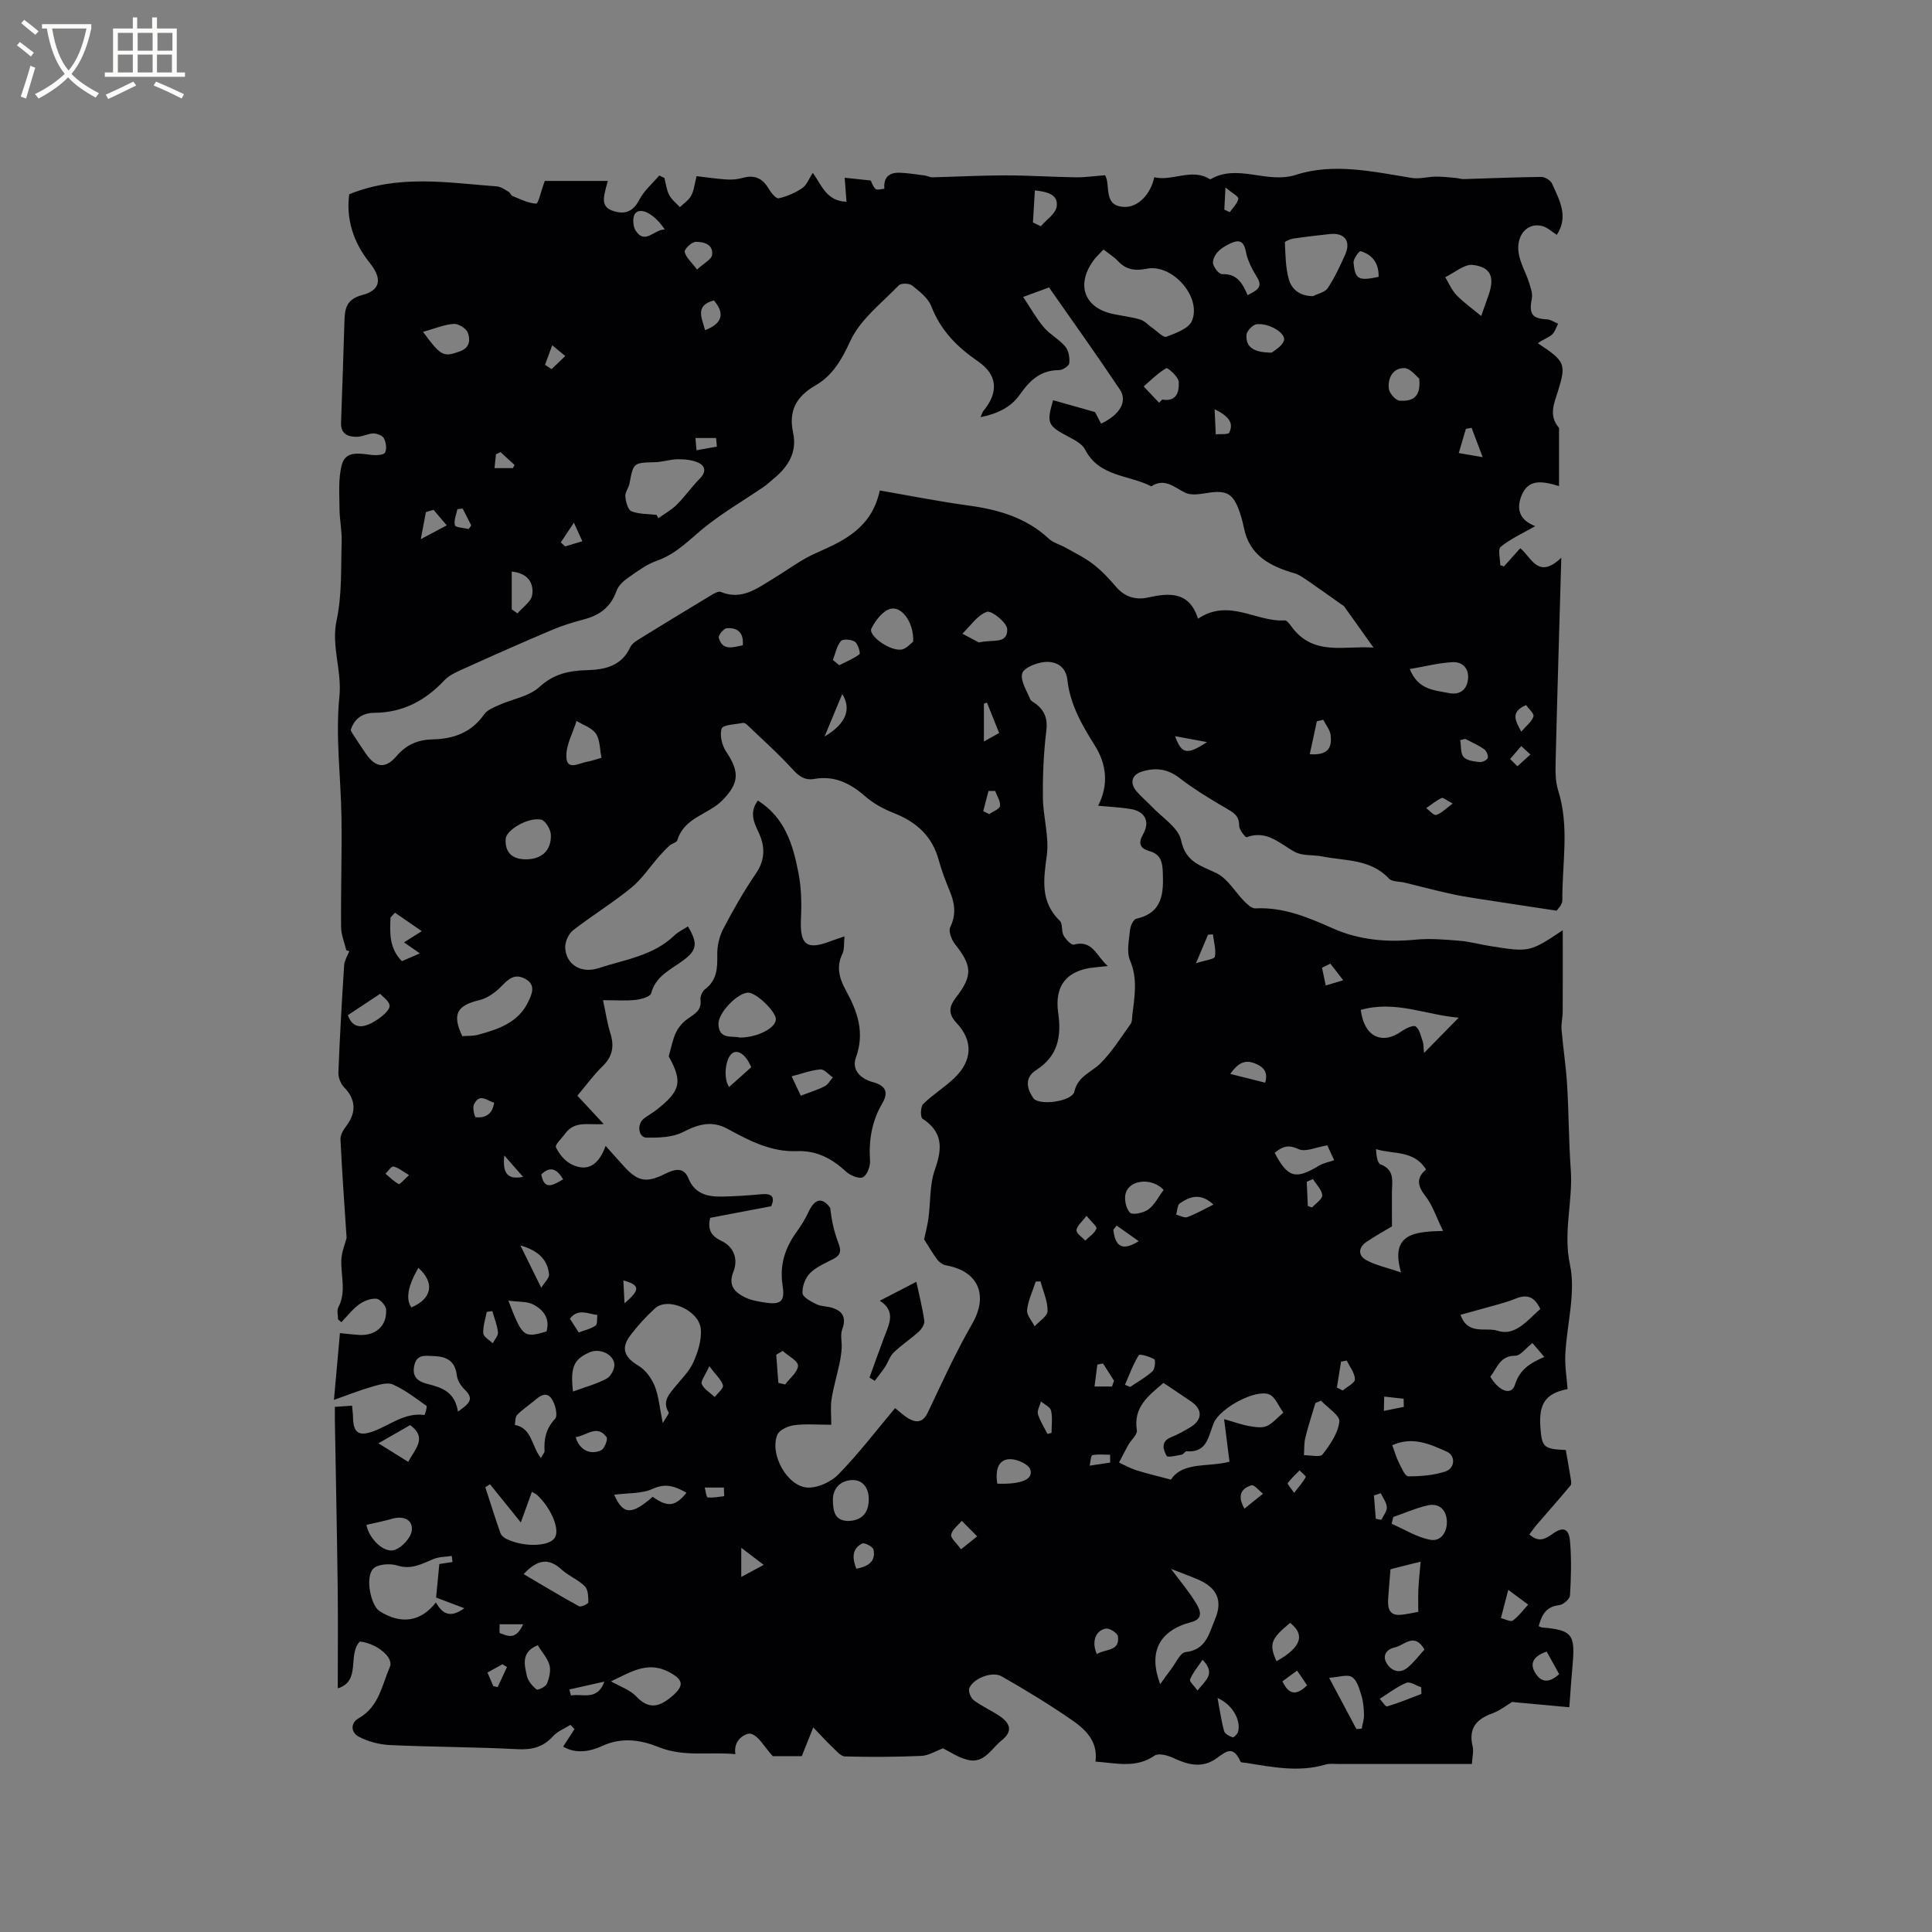 <svg enable-background="new 0 0 400 400" viewBox="0 0 400 400" xmlns="http://www.w3.org/2000/svg"><rect x="0" y="0" width="400" height="400" fill="#808080" stroke="none"/><g fill="#010103"><path d="m71.7 196.76c-.38-1.61-1.07-3.22-1.08-4.83-.07-7.52.18-15.04.08-22.56-.11-8.39-1.28-16.87-.43-25.15.55-5.43-1.74-10.41-.57-15.86 1.13-5.22.86-10.76 1.04-16.16.07-2.3-.44-4.6-.45-6.91-.01-3.05-.29-6.23.49-9.1.81-2.97 3.74-2.28 6.18-2 .93.11 2.44.04 2.75-.49.42-.72.21-2.1-.22-2.95-.29-.58-1.43-1.02-2.19-1.01-1.14.02-2.26.69-3.4.7-1.81.01-3.37-.55-3.29-2.88.25-6.98.48-13.95.7-20.93.08-2.6.28-4.65 3.67-5.54 3.88-1.02 4.18-3.42 1.55-6.69-3.49-4.35-4.89-9.23-4.23-14.18 10.31-4.18 20.46-2.37 30.57-1.63.83.06 1.64.67 2.41 1.11.35.2.51.76.87.9 1.6.64 3.22 1.48 4.87 1.56.42.02.96-2.49 1.77-4.7h13.06c-.16.58-.31 1.05-.42 1.52-.44 1.89-1.08 3.87 1.56 4.71 2.46.78 4.11.1 5.39-2.36.97-1.87 2.71-3.34 4.11-4.99.36.17.71.34 1.07.51.31 1.18.43 2.45.98 3.5.5.97 1.46 1.7 2.22 2.54.8-.78 1.84-1.44 2.34-2.38.58-1.07.69-2.39 1.12-4.04 2.12.25 4.17.56 6.23.69 1.1.07 2.27-.03 3.32-.33 2.41-.68 4.07.05 5.34 2.18.51.85 1.55 2.17 2.08 2.05 1.72-.37 3.44-1.13 4.91-2.11.9-.6 1.34-1.89 2.18-3.17 1.94 2.71 2.79 5.8 6.98 6-.14-1.77-.26-3.37-.38-4.98 1.44.15 3.24.34 5.4.57.18.34.42 1.23.99 1.75.33.3 1.2 0 1.83-.04-.22-2.3.95-3.39 3.14-3.32 1.76.06 3.52.35 5.27.58.51.07 1.02.38 1.52.37 5.03-.12 10.05-.4 15.07-.4 4.86 0 9.73.33 14.59.4 1.94.03 3.89-.26 6.11-.43 1.22 2.05-.58 6.53 4.15 6.56 2.74.02 5.33-2.71 6.02-6.14 3.83.9 7.77-2.01 11.6.44 5.7-3.36 11.67 1.02 17.81-.96 7.7-2.49 15.94-.64 23.91.66 1.59.26 3.29-.25 4.94-.27 1.36-.02 2.73.15 4.09.26.59.05 1.17.27 1.75.25 5.34-.15 10.68-.4 16.02-.45.77-.01 1.94.7 2.24 1.38 1.53 3.39 3.49 6.82.99 10.61-1.01-.63-1.9-1.5-2.95-1.8-3-.84-5.46 1.69-4.97 5.42.28 2.12 1.48 4.11 2.15 6.2.35 1.1.82 2.35.6 3.4-.63 3.11.04 4.13 3.12 4.28.79.04 1.55.58 2.33.9-.44.79-.7 1.8-1.35 2.32-.87.7-2.03 1.03-2.84 1.74 5.67 3.72 5.89 4.3 4.14 9.93-.78 2.51-1.93 5 .14 7.46.17.2.09.62.09.93.01 3.59 0 7.18 0 11.24-3.5-1.05-6.33-1.55-7.76 1.96-1.18 2.92-.32 5.11 2.83 6.33-2.68 1.54-5.14 2.64-7.14 4.28-.64.52-.1 2.49-.1 3.8.26.09.51.17.77.26 1.09-1.21 2.17-2.42 3.37-3.76 2.32 1.83 3.66 6.59 8.5 1.96-.41 14.43-.83 28.05-1.16 41.67-.05 2.17-.13 4.49.51 6.51 2.39 7.53.8 15.15.87 22.73.01.94-1.02 1.9-1.18 2.17-5.92-.9-11.19-1.69-16.46-2.51-1.95-.3-3.9-.62-5.82-1.06-3.07-.69-6.11-1.49-9.17-2.24-1.12-.27-2.64-.15-3.29-.85-3.82-4.09-9.05-3.62-13.84-4.58-1.87-.37-4.03-.07-5.61-.92-3.17-1.72-5.81-4.62-10.01-3.05-.22.08-1.55-1.55-1.54-2.38.03-2.14-1.25-2.78-2.8-3.68-3.28-1.9-6.55-3.89-9.54-6.2-2.47-1.91-4.96-2.2-7.74-1.35-2.14.65-2.63 2.35-1.18 4.08.95 1.13 2.13 2.07 3.14 3.15 2.15 2.3 5.54 4.36 6.1 7.01.98 4.62 4.1 5.22 7.37 6.83 2.31 1.14 3.81 3.89 5.76 5.85.62.63 1.53 1.46 2.26 1.42 5.82-.3 10.93 1.88 16.08 4.16 5.41 2.4 11.13 2.89 17.02 2.32 2.98-.29 6.04-.03 9.05.21 2.1.16 4.17.74 6.26 1.08 8.34 1.34 8.34 1.33 15.22-3.24 0 5.79.02 11.33-.01 16.86-.01 1.24-.34 2.5-.24 3.72.33 3.85.93 7.68 1.16 11.53.35 5.81.33 11.64.75 17.44.48 6.53-1.62 12.84-.17 19.66 1.25 5.87-.65 12.39-.96 18.63-.12 2.38.3 4.78.47 7.15-4.54.9-5.99 3.01-5.63 7.92.31 4.14.69 4.5 5.26 4.7.33 1.88.69 3.83 1 5.79.08.51.24 1.23-.01 1.54-2.3 2.76-4.69 5.45-7.04 8.18-.52.6-.96 1.28-1.48 1.97 1.83 1.66 3.17 1.04 4.69-.05 2.31-1.67 3.5-1.25 3.73 1.61.3 3.67.21 7.4-.02 11.08-.05.74-1.39 1.91-2.23 2-2.79.3-3.64 2.11-4.25 4.36.32.12.5.24.7.26 6.15.52 6.88 1.4 6.33 7.55-.26 2.84-.44 5.69-.69 8.97-3.77-.35-7.59-.7-11.85-1.09-.98.58-2.51 1.79-4.24 2.42-3.34 1.22-4.79 3.22-3.92 6.8.23.95-.07 2.02-.16 3.62-9.33 0-18.42 0-27.51 0-.95 0-1.95-.14-2.83.12-5.5 1.63-10.93.52-16.36-.35-.42-.07-1.1-.04-1.2-.25-1.79-4.09-3.59-1.43-5.69-.24-2.71 1.55-5.46.77-8.19-.52-1.17-.55-3.09-1.06-3.92-.5-3.87 2.68-7.89 1.55-12.23 1.24.56-4.37-2.24-6.8-5.2-8.82-4.61-3.16-9.39-6.07-14.25-8.84-1.95-1.11-5.87.44-6.68 2.47-.25.63.31 2.03.93 2.49 1.68 1.26 3.67 2.12 5.41 3.31 2.1 1.44 2.76 3.08.36 5-2.16 1.73-3.62 4.88-7.05 4.03-1.97-.49-3.75-1.73-5.09-2.38-1.61.59-3.03 1.5-4.48 1.56-5.27.22-10.56.26-15.83.11-.9-.03-1.83-1.22-2.65-1.98-1.19-1.12-2.27-2.34-3.9-4.03-1.02 2.54-1.64 4.1-2.38 5.95-1.97 0-4.49 0-6.02 0-1.77-1.97-2.86-4.1-4.46-4.62-.92-.29-3.81 1.1-3.26 4.21-5.35-.53-10.63.65-15.89-1.46-3.7-1.49-7.63-2.12-11.71-.23-2.45 1.13-5.38 1.7-8.07.13.86-1.33 1.61-2.48 2.35-3.62-.28-.3-.55-.59-.83-.89-1.22.77-2.69 1.33-3.62 2.37-2.05 2.26-4.35 2.83-7.38 2.67-8.76-.46-17.55-.45-26.32-.85-2.22-.1-4.58-.72-6.54-1.75-1.46-.77-1.89-2.73.05-3.83 4.16-2.36 4.78-6.83 6.42-10.62.86-1.97-2.79-4.89-6.21-5.24-2.63 2.69.33 8.23-4.58 9.69 0-7.15.07-14.2-.02-21.25-.14-11.41-.39-22.82-.58-34.23-.01-.83 0-1.67 0-2.79 1.23-.09 2.31-.16 3.56-.25.09 1.01.19 1.73.2 2.45.05 3.12 1.17 3.93 4.06 2.91 3.53-1.26 6.59-4 10.73-3.43.06.01.63-1.73.41-1.89-2.23-1.6-4.45-3.31-6.93-4.42-1.16-.51-2.93.05-4.33.45-2.41.69-4.76 1.63-7.89 2.73.45-4.98.83-9.29 1.24-13.82 1.63.16 2.76.3 3.89.37 3.47.23 5.85-1.83 5.67-5.24-.04-.83-1.25-2.18-2.01-2.25-1.17-.1-2.6.45-3.59 1.18-1.38 1.01-2.46 2.43-3.66 3.68-.23-.2-.46-.39-.69-.59 0-.83-.29-1.82.05-2.47 1.7-3.22.51-6.54.63-9.82.06-1.69.79-3.36 1.09-4.57-.46-7-.95-13.71-1.27-20.44-.04-.9.62-1.96 1.22-2.75 2.14-2.85 1.93-5.53-.45-7.98-.71-.73-1.24-2.04-1.2-3.06.29-7.41.71-14.81 1.19-22.21.06-1 .7-1.96 1.07-2.94-.16-.06-.39-.11-.62-.16zm113.62 94.77c.78.6 1.77 1.6 2.96 2.25 1.62.88 2.88.62 3.81-1.33 2.94-6.18 5.76-12.44 9.18-18.35 3.38-5.86 1.38-10.9-5.35-12.11-.68-.12-1.43-.63-1.85-1.18-1.01-1.34-1.84-2.81-2.74-4.22.28-1.34.69-2.85.9-4.39.45-3.36.22-6.94 1.33-10.05 1.56-4.37 1.69-7.75-2.57-10.54-.46-.3-.42-2.48.14-3.03 1.98-1.96 4.43-3.44 6.45-5.38 3.75-3.59 3.95-7.7.45-11.42-1.82-1.94-1.49-3.47-.1-5.27 3.48-4.52 3.36-6.53-.23-11.07-.71-.9-1.37-2.65-.96-3.48 1.29-2.66.92-5.03-.14-7.56-.85-2.05-1.65-4.14-2.23-6.28-1.33-4.94-4.56-7.9-9.21-9.74-2.12-.84-4.27-1.97-5.97-3.46-3.11-2.72-6.38-4.4-10.6-3.65-1.98.35-3.22-.59-4.56-2.07-2.94-3.23-6.23-6.14-9.39-9.17-.21-.2-.59-.41-.84-.36-1.55.32-4.1.36-4.38 1.17-.47 1.36.07 3.51.95 4.82 2.79 4.16 2.65 6.51-.79 10.02-2.92 2.98-7.96 3.56-9.35 8.3-.13.46-1.08.63-1.55 1.04-.77.69-1.49 1.45-2.18 2.23-1.94 2.2-3.59 4.74-5.83 6.57-3.84 3.14-8.12 5.74-12.04 8.8-.93.73-1.66 2.39-1.61 3.59.16 3.44 3.24 5.44 6.93 4.23 5.42-1.78 11.31-2.55 15.7-6.79.79-.76 1.85-1.24 2.79-1.85 2.08 3.54 1.86 4.92-.94 7.01-2.57 1.93-5.73 3.19-6.69 6.85-.19.71-2.08 1.24-3.23 1.36-2.07.22-4.19.06-6.73.06.55 2.55.86 4.73 1.51 6.81.85 2.69.5 4.84-1.62 6.88-1.82 1.75-3.31 3.84-5.2 6.08 1.89 2.04 3.67 3.96 5.45 5.87-3.14.27-5.98-.79-7.99 2-.69.96-2.15 2.29-1.9 2.81.65 1.38 1.83 2.83 3.18 3.51 3.51 1.77 5.76-.05 7.11-3.8 1.51 1.69 2.67 3.02 3.87 4.32 2.86 3.13 4.65 3.35 8.37 1.5 1.66-.82 3.86-1.69 4.87.83 1.32 3.29 3.93 3.89 6.91 3.85 2.75-.04 5.5-.24 8.25-.49 2.36-.21 2.77.7 2.01 2.49-4.38.83-8.5 1.61-12.64 2.4-.51 2.21-.01 3.66 2.33 4.77 2.54 1.21 3.55 3.73 2.46 6.45-1.13 2.83.36 4.22 2.47 5.26 1.21.59 2.63.82 3.98 1.04 3.31.53 4.28-.14 3.77-3.41-.68-4.3.47-7.89 2.94-11.27.93-1.28 1.77-2.66 2.43-4.09 1.26-2.71 2.82-3.12 4.48-.81.27 2.53.79 4.95 1.68 7.23.62 1.59.54 2.54-1.04 3.35-1.69.87-3.56 1.65-4.85 2.96-.97.98-1.63 2.78-1.52 4.14.07.84 1.76 1.7 2.87 2.26.91.46 2.06.41 3.07.69 2.4.68 3.18 2.07 2.26 4.57-.42 1.14-.02 2.55-.1 3.84-.07 1.11-.24 2.23-.48 3.32-.52 2.43-1.24 4.82-1.62 7.27-.25 1.63-.05 3.33-.05 5.27-2.84 0-5.29-.22-7.67.09-1.27.17-3.09.98-3.5 1.98-1.68 4.09 2.15 10.86 6.4 10.94 2.12.04 4.8-1.23 6.3-2.79 4.12-4.23 7.72-8.94 11.68-13.67zm17.68-205.16c.33-.72.4-1.05.59-1.28 3.21-3.86 2.95-7.49-1.09-10.26-4.3-2.95-7.75-6.4-9.68-11.41-.66-1.72-2.47-3.1-3.99-4.32-.58-.47-2.29-.5-2.74-.03-3.56 3.7-8.01 7.09-10.05 11.55-1.79 3.9-3.68 7.14-7.18 9.16-4.01 2.32-5.64 5.25-4.65 9.85.85 3.93-.99 6.98-3.98 9.43-.74.61-1.43 1.28-2.21 1.81-3.91 2.66-8.02 5.06-11.73 7.98-3.3 2.59-6.07 5.77-10.25 7.23-2.18.76-4.14 2.24-6.07 3.59-.95.66-1.96 1.62-2.32 2.66-1.14 3.23-3.35 4.99-6.55 5.85-2.24.6-4.49 1.26-6.62 2.16-6.02 2.54-12 5.19-17.95 7.88-1.61.73-3.41 1.43-4.57 2.67-3.96 4.22-8.6 6.65-14.46 6.69-2.42.01-4.16 1.2-4.9 3.6.19.34.33.62.5.88.87 1.33 1.74 2.66 2.64 3.97 1.99 2.92 4.06 3.22 6.35.52 2.04-2.39 4.47-3.41 7.47-3.47 4.34-.1 8.04-1.39 10.67-5.17.65-.93 2.01-1.46 3.13-1.96 2.79-1.25 6.19-1.76 8.31-3.71 2.97-2.73 6.14-3.39 9.81-3.49 3.73-.1 7.18-.82 8.99-4.72.29-.62.94-1.15 1.55-1.52 5.05-3.12 10.11-6.2 15.19-9.26.61-.37 1.52-.91 2.02-.7 4.33 1.79 7.51-.73 10.83-2.73 2.98-1.8 5.8-3.97 8.96-5.35 5.87-2.58 11.47-5.22 13.13-12.92 6.32 1.09 12.31 2.29 18.35 3.11 6.22.84 11.98 2.51 16.71 6.92.88.82 2.22 1.14 3.31 1.75 1.97 1.12 4.05 2.11 5.83 3.49 1.75 1.35 3.29 3.01 4.74 4.7 1.8 2.09 4.06 2.74 6.58 2.19 4.46-.98 8.55-1.31 10.37 4.39 6.43-4.32 12.05.74 17.94.34.43-.03 1.01.73 1.37 1.23 4.54 6.29 11.02 3.95 17.02 4.41-2.21-3.11-4.15-5.83-6.09-8.55-.11-.16-.34-.24-.51-.36-2.29-1.62-4.56-3.26-6.87-4.84-.93-.63-1.89-1.35-2.94-1.65-4.99-1.45-9.24-3.64-10.41-9.34-.23-1.14-.53-2.27-.91-3.37-1.34-3.84-2.7-4.54-6.68-3.91-1.52.24-3.35.56-4.6-.06-2.29-1.13-4.22-3.11-7-1.31-4.63-2.4-10.79-1.92-13.7-7.61-.59-1.16-2.14-1.97-3.4-2.64-4.37-2.31-4.62-2.78-3.23-7.58 2.74.77 5.48 1.55 8.69 2.45.21.41.73 1.41 1.25 2.4 3.89-1.84 5.53-4.6 3.88-7.07-4.75-7.11-9.73-14.07-14.66-21.13-1.7.62-3.14 1.15-5.36 1.97 1.61 2.4 2.76 4.49 4.27 6.27 1.29 1.51 3.2 2.5 4.47 4.02.69.82.93 2.3.81 3.42-.06.57-1.36 1.44-2.1 1.44-3.84-.01-6.06 2.13-8.13 5.06-1.82 2.61-4.64 3.99-8.15 4.68zm24.36 80.45c2.23-4.36 1.73-8.62-.67-12.44-2.68-4.26-5.13-8.52-5.7-13.62-.31-2.81-2.39-3.9-4.69-3.7-1.69.14-4.3 1.18-4.66 2.36-.44 1.49.94 3.57 1.66 5.35.17.42.8.66 1.22.99 1.79 1.44 2.41 3.09 2.11 5.54-.56 4.57-.76 9.22-.71 13.83.04 4 1.33 8.09.81 11.97-.68 5.02-1.39 9.58 2.7 13.55.63.61.28 2.13.77 3.02.45.82 1.6 2.04 2.13 1.9 3.9-1.04 4.64 2.36 7.03 4.44-1.25.13-1.93.21-2.62.27-5.72.5-8.49 3.67-7.65 9.43.71 4.94-.08 8.96-4.56 11.84-2.43 1.56-1.98 3.75-.6 5.8 1.08 1.61 8.01.77 8.5-1.35.76-3.23 3.47-3.94 5.35-5.79 2.43-2.4 4.28-5.41 6.3-8.21.34-.47.29-1.22.36-1.85.45-3.79 1.15-7.48-.48-11.32-.76-1.78-.2-4.19 0-6.28.08-.84.68-2.19 1.27-2.32 5.52-1.27 5.7-5.25 5.51-9.77-.09-2.2-.55-3.61-2.74-4.24-1.95-.56-2.43-1.55-1.33-3.51 1.49-2.65.37-4.75-2.62-5.22-2.16-.35-4.36-.45-6.69-.67zm13.52 119.5c-3.14 2.68-6.28 5.03-5.5 9.8.15.89-1.2 2.01-1.79 3.05-.67 1.19-1.27 2.42-1.9 3.64 1.19.54 2.34 1.2 3.58 1.59 2.1.67 4.26 1.17 7.17 1.94 2.41-3.76 7.76-2.54 12.11-3.71-.35-2.81-.67-5.35-1.11-8.81 2.4.68 3.71 1.18 5.07 1.41 1.21.21 2.6.47 3.66.06 1.21-.47 2.14-1.65 3.53-2.82-.98-1.33-1.67-3.27-2.92-3.77-2.89-1.16-10.19 2.86-11.48 5.91-1.13 2.67-1.3 6.21-5.62 5.86-.31-.03-.64.63-1.01.7-1.07.19-2.9.65-3.12.27-.73-1.31-1.29-2.99.91-3.88 1.37-.55 2.68-1.28 3.95-2.04 2.56-1.53 2.63-3.69.22-5.34-1.9-1.31-3.83-2.58-5.75-3.86zm-12.41-234.67c-.85.93-1.57 1.56-2.11 2.32-3.63 5.03-1.84 9.81 4.14 11.05 1.86.39 3.77.6 5.58 1.14.91.27 1.63 1.12 2.45 1.69 1 .68 2.3 2.11 2.97 1.86 1.96-.72 4.66-1.72 5.3-3.32 2-5-4.16-11.84-9.42-10.75-2.41.5-4.28.19-5.96-1.63-.78-.83-1.79-1.44-2.95-2.36zm-91.25 242.98c.73-1.28 1.35-1.97 1.22-2.2-1.38-2.28.06-3.74 1.34-5.32 1.33-1.64 2.93-3.18 3.77-5.06.94-2.11 1.73-4.6 1.55-6.84-.33-3.94-6.82-6.76-9.49-4.33-1.87 1.7-3.59 3.6-5.11 5.61-2.04 2.68-1.21 4.54 1.73 6.3 1.44.86 2.67 2.57 3.32 4.17.83 2.08 1 4.43 1.67 7.67zm150.97-40.72c-1.33.8-3.36 1.92-5.28 3.21-1.71 1.16-1.77 2.83-.04 3.77 1.95 1.07 4.22 1.53 7.2 2.55-2.39-8.21 3.06-8.42 8.7-8.59-1.43-2.92-2.17-5.31-3.62-7.17-1.64-2.11-2.02-3.79.1-5.54-2.53-4.09-6.76-3.09-10.36-4.23.07 1.33.26 2.88.94 3.15 3.02 1.18 2.37 3.57 2.35 5.83-.01 2.06.01 4.11.01 7.02zm-194.5 69.49c-.05-.42-.11-.84-.16-1.26-1.26.19-2.61.16-3.75.63-2.43 1-4.6 2.28-7.53 1.35-1.5-.48-4.09-.29-5 .69-1.7 1.84-.44 7.62 1.31 8.74 4.42 2.83 8.58 2.25 11.68-1.78 1.23 2.1 2.74 3.48 5.89 1.2-2.21-.84-3.93-1.49-5.84-2.22.21-2.19.43-4.48.67-6.94 1-.16 1.87-.28 2.73-.41zm42.26-216.8c.11.23.23.46.34.69 1.3-.93 2.74-1.71 3.85-2.82 1.69-1.69 3.08-3.69 4.75-5.39 1.34-1.36 1.2-2.59-.32-3.29-1.25-.58-2.8-.71-4.21-.71-1.56.01-3.12.56-4.69.61-4.54.12-4.52.07-5.34 4.41-.17.92-.94 1.82-.86 2.68.1 1.09.52 2.77 1.26 3.07 1.59.63 3.46.54 5.22.75zm135.92-45.29c1.04-.54 2.48-.82 3.04-1.67 1.42-2.17 2.54-4.56 3.6-6.94 1.24-2.79-.14-4.57-3.19-4.24-2.51.26-5.02.56-7.52.93-.65.1-1.79.57-1.78.82.13 2.55.13 5.17.81 7.59.58 2.11 2.29 3.52 5.04 3.51zm-29.42 263.51c1.86 2.5 3.7 4.67 5.17 7.08.8 1.31 1.7 3.24-.95 3.93-6.69 1.76-8.99 6.19-6.46 12.86.8-1.11 1.51-2.14 2.27-3.13.96-1.24 1.87-3.4 2.97-3.51 4.31-.45 4.89-3.95 6.1-6.78 1.66-3.87.41-6.54-3.42-8.21-1.81-.78-3.68-1.45-5.68-2.24zm-146.74-110.29c1.17-.09 2.26-.02 3.25-.29 4.23-1.14 8.39-2.53 10.43-6.88.72-1.53 1.65-3.45-.65-4.7-2.12-1.15-3.41-.05-4.88 1.49-1.23 1.29-2.93 2.51-4.62 2.92-4.62 1.1-5.69 2.89-3.53 7.46zm12.12 100.68c-2.3-2.86-4.34-5.39-6.38-7.91-.32.21-.64.41-.97.62 1.03 3.17 2.03 6.36 3.13 9.5.17.5.76.96 1.27 1.21 3.46 1.71 8.69 1.59 9.94-.18 1.17-1.66-.57-6.03-3.58-8.9-.26-.25-.64-.39-1.12-.68-.75 2.06-1.42 3.92-2.29 6.34zm173.91-106.12c.65 5.52 4.37 7.31 8.41 4.45.86-.61 2.47-1.38 2.96-1.02.82.6 1.06 2.04 1.46 3.15.17.46.12.99.26 2.34 2.58-2.63 4.71-4.81 7.18-7.32-6.66-.5-13.07-3.65-20.27-1.6zm-155.24 139.01c1.98 1.14 3.95 1.77 5.19 3.09 2.57 2.74 4.71 2.3 7.31.12 2.73-2.28 2.59-3.53-.58-5.18-4.42-2.29-7.92.12-11.92 1.97zm161.76-48.88c.47 1.27.8 2.49 1.35 3.58.53 1.06 1.28 2.84 1.95 2.85 2.56.03 5.23-.2 7.65-.98 2.03-.65 2.23-3.27.31-4.13-3.46-1.55-7.09-3.22-11.26-1.32zm30.64-28.21c-1.17-2.51-2.7-3.13-5.15-2.13-2.18.89-4.51 1.41-6.78 2.07-1.46.42-2.93.81-4.58 1.26 1.46 4.32 5.28 2.51 7.68 3.31 3.6 1.2 6.18-2.17 8.83-4.51zm-25.26 62.71c0-1.9-.06-3.35.02-4.79.1-1.87.31-3.73.47-5.6-1.98.49-3.96.96-5.92 1.48-.37.1-.69.39-.33.18-.2 2.44-.37 4.28-.48 6.11-.11 1.86.24 3.46 2.64 3.23 1.29-.12 2.58-.44 3.6-.61zm13.03-268.3c.41-1.15.97-2.75 1.53-4.34 1.28-3.69.49-5.78-3.26-6.23-1.78-.21-3.81 1.63-5.72 2.54.77 1.26 1.35 2.7 2.35 3.73 1.57 1.59 3.43 2.92 5.1 4.3zm-211.85 226.84c2.16-1.56 3.52-2.51 1.42-4.53-.79-.76-1.53-1.9-1.65-2.94-.34-2.92-2.01-3.93-4.69-4.02-1.81-.06-3.67-.51-4.16 2.1-.46 2.44 1.06 3.24 2.92 3.7 2.87.72 5.52 1.64 6.16 5.69zm13.59 33.64c3.97 2.34 7.68 4.58 11.47 6.66.41.22 1.93-.51 1.93-.81 0-1.14-.04-2.64-.74-3.34-1.39-1.38-3.39-2.15-4.84-3.48-2.64-2.42-4.95-2.09-7.82.97zm.2-147.99c3.4.11 5.57-1.72 5.44-5.09-.04-1.12-1.15-2.96-2.03-3.13-2.77-.53-7.23 2.19-7.33 3.99-.16 2.67 1.2 4.14 3.92 4.23zm3.37 123.94c.4-.71.78-1.08.76-1.42-.14-2.53.31-4.68 2.19-6.69.61-.65.04-3.08-.74-4.17-1.15-1.63-2.56-.43-3.72.55-1.13.95-2.4 1.77-3.41 2.83-.42.44-.33 1.36-.47 2.06 3.59.69 3.42 4.36 5.39 6.84zm161.52-11.86c-.39.17-.77.34-1.16.5-.71 2.38-1.49 4.74-2.08 7.15-.29 1.17-.21 2.43-.29 3.65 1.33-.03 3.35.48 3.86-.18 1.56-2.01 3.2-4.39 3.47-6.78.14-1.28-2.45-2.88-3.8-4.34zm18.38-151.47c1.72 4.34 5.12 4.37 8.09 4.97 2.18.45 3.74-.6 3.97-2.92.22-2.2-1.18-3.57-3.15-3.48-2.85.14-5.67.88-8.91 1.43zm-3.42 175.56c-.11.47-.23.93-.34 1.4 2.7 1.17 5.31 2.86 8.12 3.33 2.16.36 3.51-1.78 3.3-4.11-.2-2.29-1.73-3.52-3.94-3.03-2.43.55-4.76 1.59-7.14 2.41zm-99.4-181.23c.19-3.85-2.27-7.33-4.62-6.82-1.6.35-3.21 2.43-4.03 4.11-.67 1.38 3.59 4.57 6.1 4.36 1.1-.08 2.1-1.34 2.55-1.65zm69.25-71.74c1.9-.99 3.26-1.61 1.91-3.77-1.01-1.62-1.94-3.45-2.29-5.3-.46-2.43-1.67-2.38-3.33-1.58-.94.45-1.9 1.04-2.58 1.81-.54.62-1.05 1.72-.85 2.4.24.84 1.24 2.12 1.87 2.09 2.98-.13 4.19 1.79 5.27 4.35zm-133.78 95.79c-.37-1.84-.29-3.74-1.15-5-.83-1.22-2.64-1.79-4.01-2.64-.76 2.5-2.22 5.02-2.11 7.48.12 2.88 2.64 1.25 4.21.99 1-.18 1.98-.54 3.06-.83zm-5.9 131.2c2.54-.93 4.9-1.56 7-2.69.85-.46 1.69-2.07 1.56-3.02-.3-2.17-3.15-3.3-5.19-2.38-3.22 1.45-3.94 3.08-3.37 8.09zm56.81 26.8c2.9 0 4.44-1.57 4.43-4.56-.01-2.4-1.35-4.06-3.63-3.9-2.2.15-3.87 1.68-3.8 4.24.06 2.04.29 4.08 3 4.22zm99.36-77.77c-2.22.35-4.51 1.46-5.96.78-2.24-1.05-3.44-.45-4.93.78 2.71 5.16 4.34 5.58 9.14 2.66.9-.55 2.02-.74 3.18-1.14-.5-1.07-.98-2.12-1.43-3.08zm-198.94 78.58c.57 2.95 3.69 5.95 5.88 5.18 1.52-.53 3.35-2.53 3.52-4.04.24-2.21-1.7-3.07-4-2.42-1.71.49-3.46.83-5.4 1.28zm241.41-37.65c-1.41 1.1-2.48 2.64-3.54 2.63-3.25-.02-3.75 2.6-5.18 4.34 1.87 3.13 4.4 3.92 5.1 1.68 1.02-3.27 3.28-4.57 6.09-5.76-.98-1.15-1.72-2.01-2.47-2.89zm-114.58-145.04c2.72-.72 5.95.48 5.84-2.77-.05-1.33-3.24-3.91-4.19-3.58-1.98.68-3.43 2.93-5.09 4.53 1.31.7 2.62 1.39 3.44 1.82zm78.15 224.97c.36-.03.73-.07 1.09-.1.17-.95.49-1.91.47-2.86-.03-1.35-.15-2.74-.54-4.02-.43-1.38-.91-3.15-1.95-3.8-.98-.61-2.73.03-4.73.16 2.17 4.08 3.92 7.35 5.66 10.62zm-153.68-48.52c1.86 4.23 3.65 4.2 7.97.43 3.12 2.21 4.66 2.04 7-.85-2.24-1.24-4.21-2.09-7-.8-2.24 1.04-5.07.83-7.97 1.22zm113.76-63.12c-2.41-2.55-6.96-2.16-7.84.63-.38 1.21.02 3.21.86 4.08.53.55 2.82.07 3.8-.65 1.3-.95 2.09-2.59 3.18-4.06zm-153.33-177.64c3.77 5.13 4.25 5.26 7.68 4.01 2.12-.78 2.07-2.48 1.6-3.82-.32-.89-1.96-1.92-2.93-1.84-2.05.15-4.04 1-6.35 1.65zm175.72 4.3c.45-.41 2.08-1.24 2.51-2.48.51-1.49-2.99-3.69-5.63-3.4-.81.09-2.07 1.39-2.12 2.2-.17 2.62 1.57 3.66 5.24 3.68zm-158.06 196.27c2.92 7.59 3.17 7.77 7.89 6.39.8-2.74-.67-4.54-2.83-5.63-1.24-.62-2.87-.46-5.06-.76zm-23.48-80.32c-.3.33-.61.66-.91.99-.17 3.21-.28 6.4 2.35 9.05 1.27-.55 2.39-1.04 3.72-1.61-1.16-.81-2.08-1.45-3.28-2.28 1.1-.7 1.94-1.23 3.67-2.33-2.16-1.5-3.85-2.66-5.55-3.82zm29.56 151.67c-3.49 1.41-2.75 4.02-2.25 6.33.23 1.06 1.13 2.11 2.01 2.82.26.21 1.88-.55 2.14-1.18.49-1.18.85-2.7.53-3.87-.41-1.44-1.56-2.68-2.43-4.1zm182.5-262.27c-.57-.42-1.85-2.15-3.14-2.15-2.32-.01-3.42 2.11-3.14 4.29.12.95 1.45 2.45 2.27 2.47 2.05.06 4.47-.17 4.01-4.61zm-53.85 5.03c.21-.22.42-.45.64-.67 3.09.55 3.55-1.76 3.42-3.69-.07-1.04-2.29-2.96-2.57-2.8-1.72.99-3.16 2.46-4.69 3.77 1.07 1.12 2.14 2.26 3.2 3.39zm-167.96 126.79c1 2.76 3.06 3.07 6.4.71.96-.68 2.3-1.82 2.24-2.67-.07-.99-1.47-1.9-1.96-2.46-2.51 1.66-4.48 2.96-6.68 4.42zm6.33 88.64c2.35 1.46 4.23 2.63 6.18 3.85 1.34-2.68 4.05-4.91.39-7.62-2 1.15-4.05 2.32-6.57 3.77zm216.57 42.7c-2.1-3.65-4.16-.87-6.11-.45-1.75.38-2.66 1.68-1.74 3.25.91 1.56 2.63 2.32 4.3.98 1.35-1.1 2.42-2.55 3.55-3.78zm-88.44-34.34c5.01.16 7.51-.9 6.82-2.94-.36-1.07-2.52-2.05-3.91-2.13-2.44-.14-3.43 1.8-2.91 5.07zm-100.53-181.03c.4.28.79.56 1.19.84 1.06-1.25 2.82-2.4 3.04-3.78.37-2.39-.75-4.51-4.23-4.88zm109.47 139.14c-.33.02-.66.04-.99.06-.63 1.95-1.56 3.87-1.78 5.87-.12 1.06 1 2.25 1.56 3.39.95-1.06 2.67-2.12 2.68-3.19.03-2.03-.92-4.08-1.47-6.13zm48.86 78.65c5.11-2.83 6-5.48 2.82-7.94-4 3.32-4.4 4.37-2.82 7.94zm-50.42-297.87c.54.26 1.09.51 1.63.77 1.15-1.34 3.05-2.57 3.28-4.05.39-2.51-1.9-3.09-4.51-3.37-.13 2.28-.27 4.47-.4 6.65zm80.43 304.64c-.01-.46-.03-.91-.04-1.37-1.04-.35-2.32-1.25-3.08-.93-1.96.81-3.69 2.17-5.51 3.31.52.56 1.2 1.68 1.52 1.58 2.41-.72 4.75-1.69 7.11-2.59zm-61.38-64c.36.15.72.29 1.08.44 1.56-1.06 3.24-1.99 4.63-3.25.51-.46.66-2.3.36-2.48-.96-.57-3.03-1.16-3.21-.85-1.18 1.92-1.96 4.07-2.86 6.14zm-146.28-24.21c-2.19 3.7-2.67 6.52-1.46 8.18 4.24-1.76 4.92-5.07 1.46-8.18zm50.99-215c-2.08-3.18-4.97-4.69-6.11-3.31-.59.71-.49 2.67.09 3.55 1.96 2.98 3.72-.18 6.02-.24zm147.81 9.82c.06-2.7-1.18-4.57-3.75-5.32-.26-.07-1.51 1.6-1.44 2.38.31 3.47 1.05 3.82 5.19 2.94zm-14.26 98.83c4.18.32 4.57-1.75 4.32-3.96-.13-1.1-1-2.12-1.53-3.17-.44.11-.88.22-1.32.32-.48 2.19-.95 4.38-1.47 6.81zm-126.85-100.35c1.47-1.36 2.99-2.09 3.11-3.01.3-2.23-1.78-2.74-3.39-2.72-.83.01-2.4 1.52-2.28 2.08.23 1.13 1.38 2.08 2.56 3.65zm28.12 80.83c.44.37.88.73 1.31 1.1 1.42-.73 2.94-1.32 4.19-2.28.25-.19-.29-2.14-.95-2.59-.72-.49-2.5-.61-2.9-.13-.86 1.04-1.13 2.57-1.65 3.9zm79.64 214.93c.48 2.56.78 4.74 1.36 6.85.15.57 1.08 1.05 1.75 1.28.24.08 1-.65 1.13-1.12.68-2.39-1.18-5.69-4.24-7.01zm60.19-22.4c-.68 2.62-1.1 4.23-1.52 5.85.84.2 2 .84 2.46.51 1.22-.88 2.14-2.17 3.18-3.3-1.09-.81-2.18-1.62-4.12-3.06zm-204.53-71.31c1.54 3.13 2.76 5.6 4.32 8.77.69-1.14 1.69-2.02 1.61-2.79-.31-2.97-2.09-4.86-5.93-5.98zm91.22 62.92c1.52-1.22 2.43-1.95 3.35-2.68-1.06-1.07-2.13-2.15-3.19-3.22-.78.94-1.96 1.79-2.19 2.85-.17.68 1.06 1.68 2.03 3.05zm-36.91-41.08c-.45.26-.89.53-1.34.79.15 1.94.3 3.88.44 5.83.47.11.94.22 1.41.33.96-1.3 2.62-2.57 2.65-3.89.03-.99-2.03-2.04-3.16-3.06zm89.18-30.29c-2.64-2.51-4.88-1.67-6.94-.28-.54.37-.54 1.55-.78 2.35.77.2 1.68.74 2.3.52 1.74-.63 3.38-1.59 5.42-2.59zm68.99 92.54c-3.17 1.09-3.55 2.83-2.1 4.81 1.34 1.83 2.98 1.41 4.69-.13-.89-1.61-1.73-3.13-2.59-4.68zm-201.02-44.39c.7 2.61 3.03 3.8 5.29 2.69.68-.34 1.41-2.26 1.09-2.7-1.97-2.68-4.06-.35-6.38.01zm107.89 44.91c1.8-1.13 4.78-.5 4.37-3.67-.09-.67-1.72-1.73-2.48-1.61-2.18.37-3.03 2.75-1.89 5.28zm34.85-118.3c.71-2.44-.58-3.39-2.26-4.04-1.94-.75-3.38-.03-4.97 2.22 2.65.67 4.88 1.23 7.23 1.82zm41.43-71.18c-.35.09-.69.17-1.04.26.2 1.19.02 2.71.7 3.49.66.76 2.17.92 3.34 1.05.55.06 1.56-.46 1.66-.89.13-.53-.31-1.47-.8-1.81-1.19-.82-2.56-1.41-3.86-2.1zm-157.39-84.62c3.56-1.37 4.15-3.44 1.83-6.16-4.05 1.05-2.45 3.73-1.83 6.16zm28.4 75.33c-1.25 3-2.29 5.5-3.66 8.79 4.42-2.59 5.62-5.65 3.66-8.79zm-27.53 139.17c-.86 1.93-1.83 3.11-1.55 3.71.49 1.07 1.75 1.8 2.68 2.66.61-.81 1.87-1.8 1.7-2.41-.31-1.15-1.43-2.1-2.83-3.96zm-27.03-6.99c1.24-.47 2.51-.74 3.49-1.42.42-.29.26-1.44.36-2.2-1.91-.21-3.98-1.45-5.68.77.62.98 1.18 1.84 1.83 2.85zm187.15-181.22c-.89-2.35-1.59-4.21-2.29-6.07-.39.07-.79.14-1.18.21-.48 1.61-.95 3.21-1.48 5.01 1.8.31 3.03.52 4.95.85zm-129.68 230.15c2.49-.49 4.08-1.53 3.55-3.99-.13-.59-1.87-1.48-2.35-1.24-2.12 1.1-2.06 3.01-1.2 5.23zm-23.51-191.2c.25-2.58-1.05-3.71-3.31-3.53-.64.05-1.8 1.47-1.66 1.96.79 2.79 2.92 1.98 4.97 1.57zm53.08 18.16c-.97-2.42-1.74-4.35-2.52-6.29-.21.07-.42.14-.63.21v7.84c1.67-.94 2.56-1.43 3.15-1.76zm-104.93 119.69c-.38.05-.77.1-1.15.16-.28 1.48-.82 2.99-.72 4.45.05.72 1.26 1.37 1.95 2.05.39-.76 1.16-1.56 1.09-2.27-.16-1.49-.76-2.93-1.17-4.39zm174.86 15.83c.4.2.81.41 1.21.61.89-.77 2.53-1.56 2.52-2.32-.02-1.3-1.07-2.59-1.69-3.88-.39.07-.79.14-1.18.22-.29 1.78-.58 3.58-.86 5.37zm-19.15 25.07c1.41-1.13 2.63-2.11 3.85-3.09-.81-.63-1.85-1.93-2.4-1.75-1.77.57-3.14 1.8-1.45 4.84zm-8.67 31.29c-.99 1.48-2.01 2.68-2.58 4.07-.18.43.9 1.38 1.55 2.29 1.59-2.09 3.9-3.43 1.03-6.36zm2.5-258.92c.09 2.09.17 3.64.24 5.2.97-.1 2.56.11 2.79-.36.95-1.91.01-3.35-3.03-4.84zm-34.6 212.16c.28-.07.56-.15.84-.22 0-1.54.24-3.14-.1-4.6-.17-.76-1.36-1.28-2.09-1.91-.23.89-.83 1.88-.62 2.64.42 1.42 1.29 2.73 1.97 4.09zm8.08-45.16c-.96 1.29-2.01 2.1-2.07 2.98-.05.67 1.16 1.43 1.81 2.15.82-.8 1.9-1.49 2.32-2.46.17-.42-1.06-1.43-2.06-2.67zm50.49-52.21c-.58.28-1.15.57-1.73.85.26 1.23.51 2.45.77 3.68 1.21-.36 2.41-.73 3.62-1.09-.88-1.15-1.77-2.3-2.66-3.44zm-150.31 148.65c-2.42.54-4.83 1.09-7.25 1.63.11.41.22.83.33 1.24 2.44-.45 5.45 1.19 6.92-2.87zm105.09-61.1c.14-.4.29-.79.43-1.19-.76-1.19-1.52-2.38-2.28-3.57-.39.07-.79.14-1.18.22-.19 1.51-.39 3.03-.58 4.54zm17.39-87.63c1.93-.63 3.83-.83 3.92-1.36.27-1.47-.22-3.07-.41-4.62-.34.02-.67.05-1.01.07-.69 1.66-1.4 3.32-2.5 5.91zm24.21 44.68c-.42.19-.85.38-1.27.57.07 1.67.15 3.34.22 5.01.29.1.58.21.87.31.76-.85 2.18-1.75 2.12-2.54-.1-1.16-1.24-2.23-1.94-3.35zm-40.63 9.63c-.23.29-.46.57-.69.86.41 3.56 1.9 4.47 5.26 2.37-1.7-1.21-3.14-2.22-4.57-3.23zm-118.34-178.22c.45.3.9.61 1.35.91.94-.91 1.89-1.81 2.83-2.72-.9-.74-1.8-1.49-2.7-2.23-.49 1.35-.98 2.7-1.48 4.04zm45.27 248.47c-1.82-1.38-3.03-2.31-4.65-3.54v6.04c1.51-.8 2.65-1.42 4.65-2.5zm-55.81-95.68c-1.51-.45-3.03-2.06-4.18.36-.34.71.15 2.63.36 2.65 1.93.16 3.45-.54 3.82-3.01zm-12.56-122.76c-.52.16-1.05.32-1.57.48-.3 1.59-.6 3.18-1.06 5.6 2.26-1.2 3.49-1.86 5.38-2.86-1.2-1.4-1.98-2.31-2.75-3.22zm225.21 45.93c1-1.17 2.17-2.03 2.52-3.14.19-.6-1.02-1.64-1.52-2.36-3.31 1.42-2.23 3.2-1 5.5zm-46.41 194.4c-1.24.91-2.15 1.57-3.03 2.22 1.28 2.79 2.9 3.02 5.1.82-.65-.94-1.27-1.85-2.07-3.04zm-120.13-253.42c-.05-.59-.1-1.18-.16-1.77-1.42 0-2.85 0-4.27 0 .07.84.14 1.69.21 2.53 1.41-.26 2.82-.51 4.22-.76zm152.34 73.91c-1.27-.66-1.98-1.31-2.3-1.15-1.13.55-2.13 1.37-3.17 2.09.69.51 1.55 1.56 2.05 1.41 1.04-.29 1.89-1.23 3.42-2.35zm-10.11 124.91c-.02-.56-.04-1.13-.05-1.69-1.34-.15-2.68-.29-4.02-.44-.02.99-.04 1.97-.06 2.96 1.38-.28 2.75-.55 4.13-.83zm-205.96-47.99c-1.42-.83-2.27-1.58-3.24-1.77-.44-.08-1.09.95-1.64 1.48.9.75 1.74 1.61 2.75 2.15.22.13 1.05-.89 2.13-1.86zm227.96-86.15 1.51 1.51c.9-.81 1.79-1.63 2.69-2.44-.63-.58-1.26-1.16-1.89-1.74-.77.89-1.54 1.78-2.31 2.67zm-109.08 10.79c.41.21.82.42 1.23.63.79-.56 2.15-1.04 2.24-1.69.13-.98-.63-2.07-1.01-3.12-.46 0-.91.01-1.37.01-.36 1.39-.72 2.78-1.09 4.17zm39.72-15.51c1.36 3.79 2.56 3.89 6.6 1.22-2.3-.43-4.08-.76-6.6-1.22zm24.65 156.66c1.05-1.37 1.85-2.25 2.41-3.27.09-.17-.84-.91-1.29-1.38-.84.86-1.75 1.67-2.45 2.64-.13.18.63.99 1.33 2.01zm-151.83-196.79c.3.28.6.56.89.84 1.07-.32 2.14-.64 3.57-1.07-.54-1.17-.96-2.11-1.75-3.84-1.21 1.81-1.96 2.94-2.71 4.07zm-7.79 224c-2.02 0-3.45 0-4.88 0 .02.64-.12 1.78.08 1.84 1.46.46 3.17 1.68 4.8-1.84zm177.55-27.13c-.47.15-.94.31-1.41.46.13 1.61.26 3.22.38 4.83.38.07.77.15 1.15.22.41-.88 1.18-1.77 1.14-2.62-.05-.98-.81-1.93-1.26-2.89zm-180.9 35.98c-.32-.19-.64-.38-.95-.57-.97.53-1.93 1.07-3.1 1.71.45 1.04.83 1.93 1.22 2.82.3.07.6.14.9.2.64-1.39 1.29-2.77 1.93-4.16zm11.62-100.97c-1.32-2.2-2.66-2.8-4.52-1.02.61 3.37 2.4 2.25 4.52 1.02zm33.35 65.59c-.02-.59-.05-1.19-.07-1.78-1.32 0-2.64 0-3.96 0 .2.72.33 2.01.6 2.04 1.12.13 2.29-.13 3.43-.26zm-41.64-66.1c-1.3-1.48-2.48-2.82-3.89-4.43-.4 3.79.72 5.04 3.89 4.43zm21 26.17c3.34-2.84 3.2-3.77-.24-4.74.09 1.67.16 3.21.24 4.74zm-25.67-176.22c-.31.15-.62.3-.94.45-.1.92-.2 1.84-.31 2.86h3.81c.11-.22.23-.44.34-.66-.96-.89-1.93-1.77-2.9-2.65zm-6.61 15.91c.18-.24.37-.48.55-.73-.59-1.17-1.19-2.33-1.78-3.5-.36.04-.73.09-1.09.13-.22 1.12-.79 2.34-.51 3.32.14.5 1.83.54 2.83.78zm132.83 193.29c-.01-.54-.02-1.08-.02-1.62-1.23 0-2.5-.17-3.66.1-.34.08-.39 1.4-.57 2.16 1.41-.21 2.83-.43 4.25-.64zm23.63-259.41c.38.18.75.36 1.13.53.64-.92 1.58-1.78 1.77-2.78.09-.46-1.31-1.2-2.66-2.33-.12 2.22-.18 3.4-.24 4.58z"/><path d="m156.91 165.74c5.67 3.6 7.28 9.23 8.4 14.97.6 3.07.67 6.32.52 9.46-.25 5.48 1.14 6.62 6.23 4.66.77-.3 1.56-.54 2.78-.96-.15 1.46.02 2.7-.44 3.64-1.35 2.73-.56 5.18.73 7.54 2.42 4.39 3.95 8.75 2.08 13.89-.98 2.71 1.15 4.47 3.51 5.1 2.77.75 3.24 2.2 1.95 4.39-2.18 3.72-2.82 7.66-2.54 11.92.07 1.15-.61 2.97-1.47 3.38-.81.39-2.61-.35-3.47-1.14-2.93-2.7-6.1-4.43-10.23-4.26-5.29.21-9.84-2.16-14.32-4.61-3.23-1.77-6.04-.99-9.2.65-2.15 1.12-5.01 1.19-7.55 1.17-1.7-.01-2.08-2.69-.65-3.89.81-.68 1.77-1.16 2.61-1.81 5.12-4.01 5.5-5.86 2.6-11.15.55-1.87.82-3.52 1.52-4.97.54-1.1 1.48-2.16 2.5-2.85 1.46-.99 2.82-1.76 2.56-3.9-.08-.69.38-1.73.94-2.16 2.47-1.86 2.58-4.33 2.53-7.11-.03-1.79.4-3.76 1.22-5.34 2.05-3.94 4.27-7.83 6.77-11.49 1.99-2.92 1.94-5.65.52-8.64-.94-2.01-1.89-4.08-.1-6.49zm-3.76 49.08c3.77-.01 7.58-2.06 7.48-3.86-.09-1.64-4.06-5.43-5.7-5.44-2.19-.02-6.25 4.17-6.18 6.5.1 3.32 2.85 2.36 4.4 2.8zm12.64 12.03c1.84-.7 3.45-1.19 4.93-1.94.7-.35 1.15-1.21 1.71-1.83-.86-.59-1.76-1.73-2.57-1.67-1.91.15-3.78.87-5.96 1.43.7 1.5 1.22 2.6 1.89 4.01zm-10.25-5.9c-1.08-2.52-2.66-3.71-3.89-2.91-1.46.95-1.97 5.24-.69 7.01 1.54-1.37 3.06-2.73 4.58-4.1z"/><path d="m182.15 269.3c2.69-1.39 5-2.59 7.57-3.92.56 2.62 1.26 5.34 1.65 8.1.1.7-.59 1.72-1.2 2.27-1.64 1.49-3.53 2.71-5.12 4.25-.82.79-1.17 2.04-1.82 3.02-.65.99-1.42 1.92-2.13 2.87-.36-.23-.72-.45-1.08-.68 1.02-2.81 2.01-5.64 3.07-8.44 1.01-2.65 2.46-5.3-.94-7.47z"/></g><path d="m6.4 11.7c-1-.8-1.9-1.6-2.9-2.3l.6-.7c.9.7 1.9 1.4 2.9 2.2zm-2.1 8.3c.7-2.1 1.4-4.2 2-6.4.2.1.6.3 1 .4-.7 2.3-1.3 4.4-1.9 6.4zm3-12.8c-1.1-.9-2.1-1.7-2.9-2.4l.6-.7c1 .8 2 1.5 3 2.4zm1.4-1.3v-.9h10.2v.9c-.9 4.2-2.3 7.3-4.1 9.4 1.3 1.4 3.2 2.7 5.7 4-.2.2-.4.5-.7.9-2.5-1.4-4.4-2.7-5.7-4.2-1.4 1.5-3.5 3-6.1 4.4 0 0 0 0-.1-.1-.3-.4-.5-.7-.7-.8 2.7-1.3 4.7-2.8 6.2-4.2-1.8-2.2-3-5.3-3.7-9.4zm9.2 0h-7.1c.6 3.8 1.7 6.7 3.4 8.7 1.7-2 2.9-4.8 3.7-8.7z" fill="#fcfbfa"/><path d="m31.6 3.6h.9v2.3h4.1v9.1h1.7v.9h-16.6v-.9h1.7v-9.1h4.1v-2.3h.9v2.3h3.1v-2.3zm-4 13.3.6.8c-1.9.9-3.8 1.9-5.8 2.8-.2-.3-.3-.6-.5-.9 2-.9 3.9-1.8 5.7-2.7zm-3.2-10.1v3.7h3.1v-3.7zm0 4.5v3.7h3.1v-3.7zm4.1-4.5v3.7h3.1v-3.7zm0 4.5v3.7h3.1v-3.7zm9.1 9.1c-2.1-1.1-4.1-2-5.8-2.7l.5-.8c2.2.9 4.1 1.8 5.8 2.6zm-1.9-13.6h-3.1v3.7h3.1zm-3.2 4.5v3.7h3.1v-3.7z" fill="#fcfbfa"/></svg>